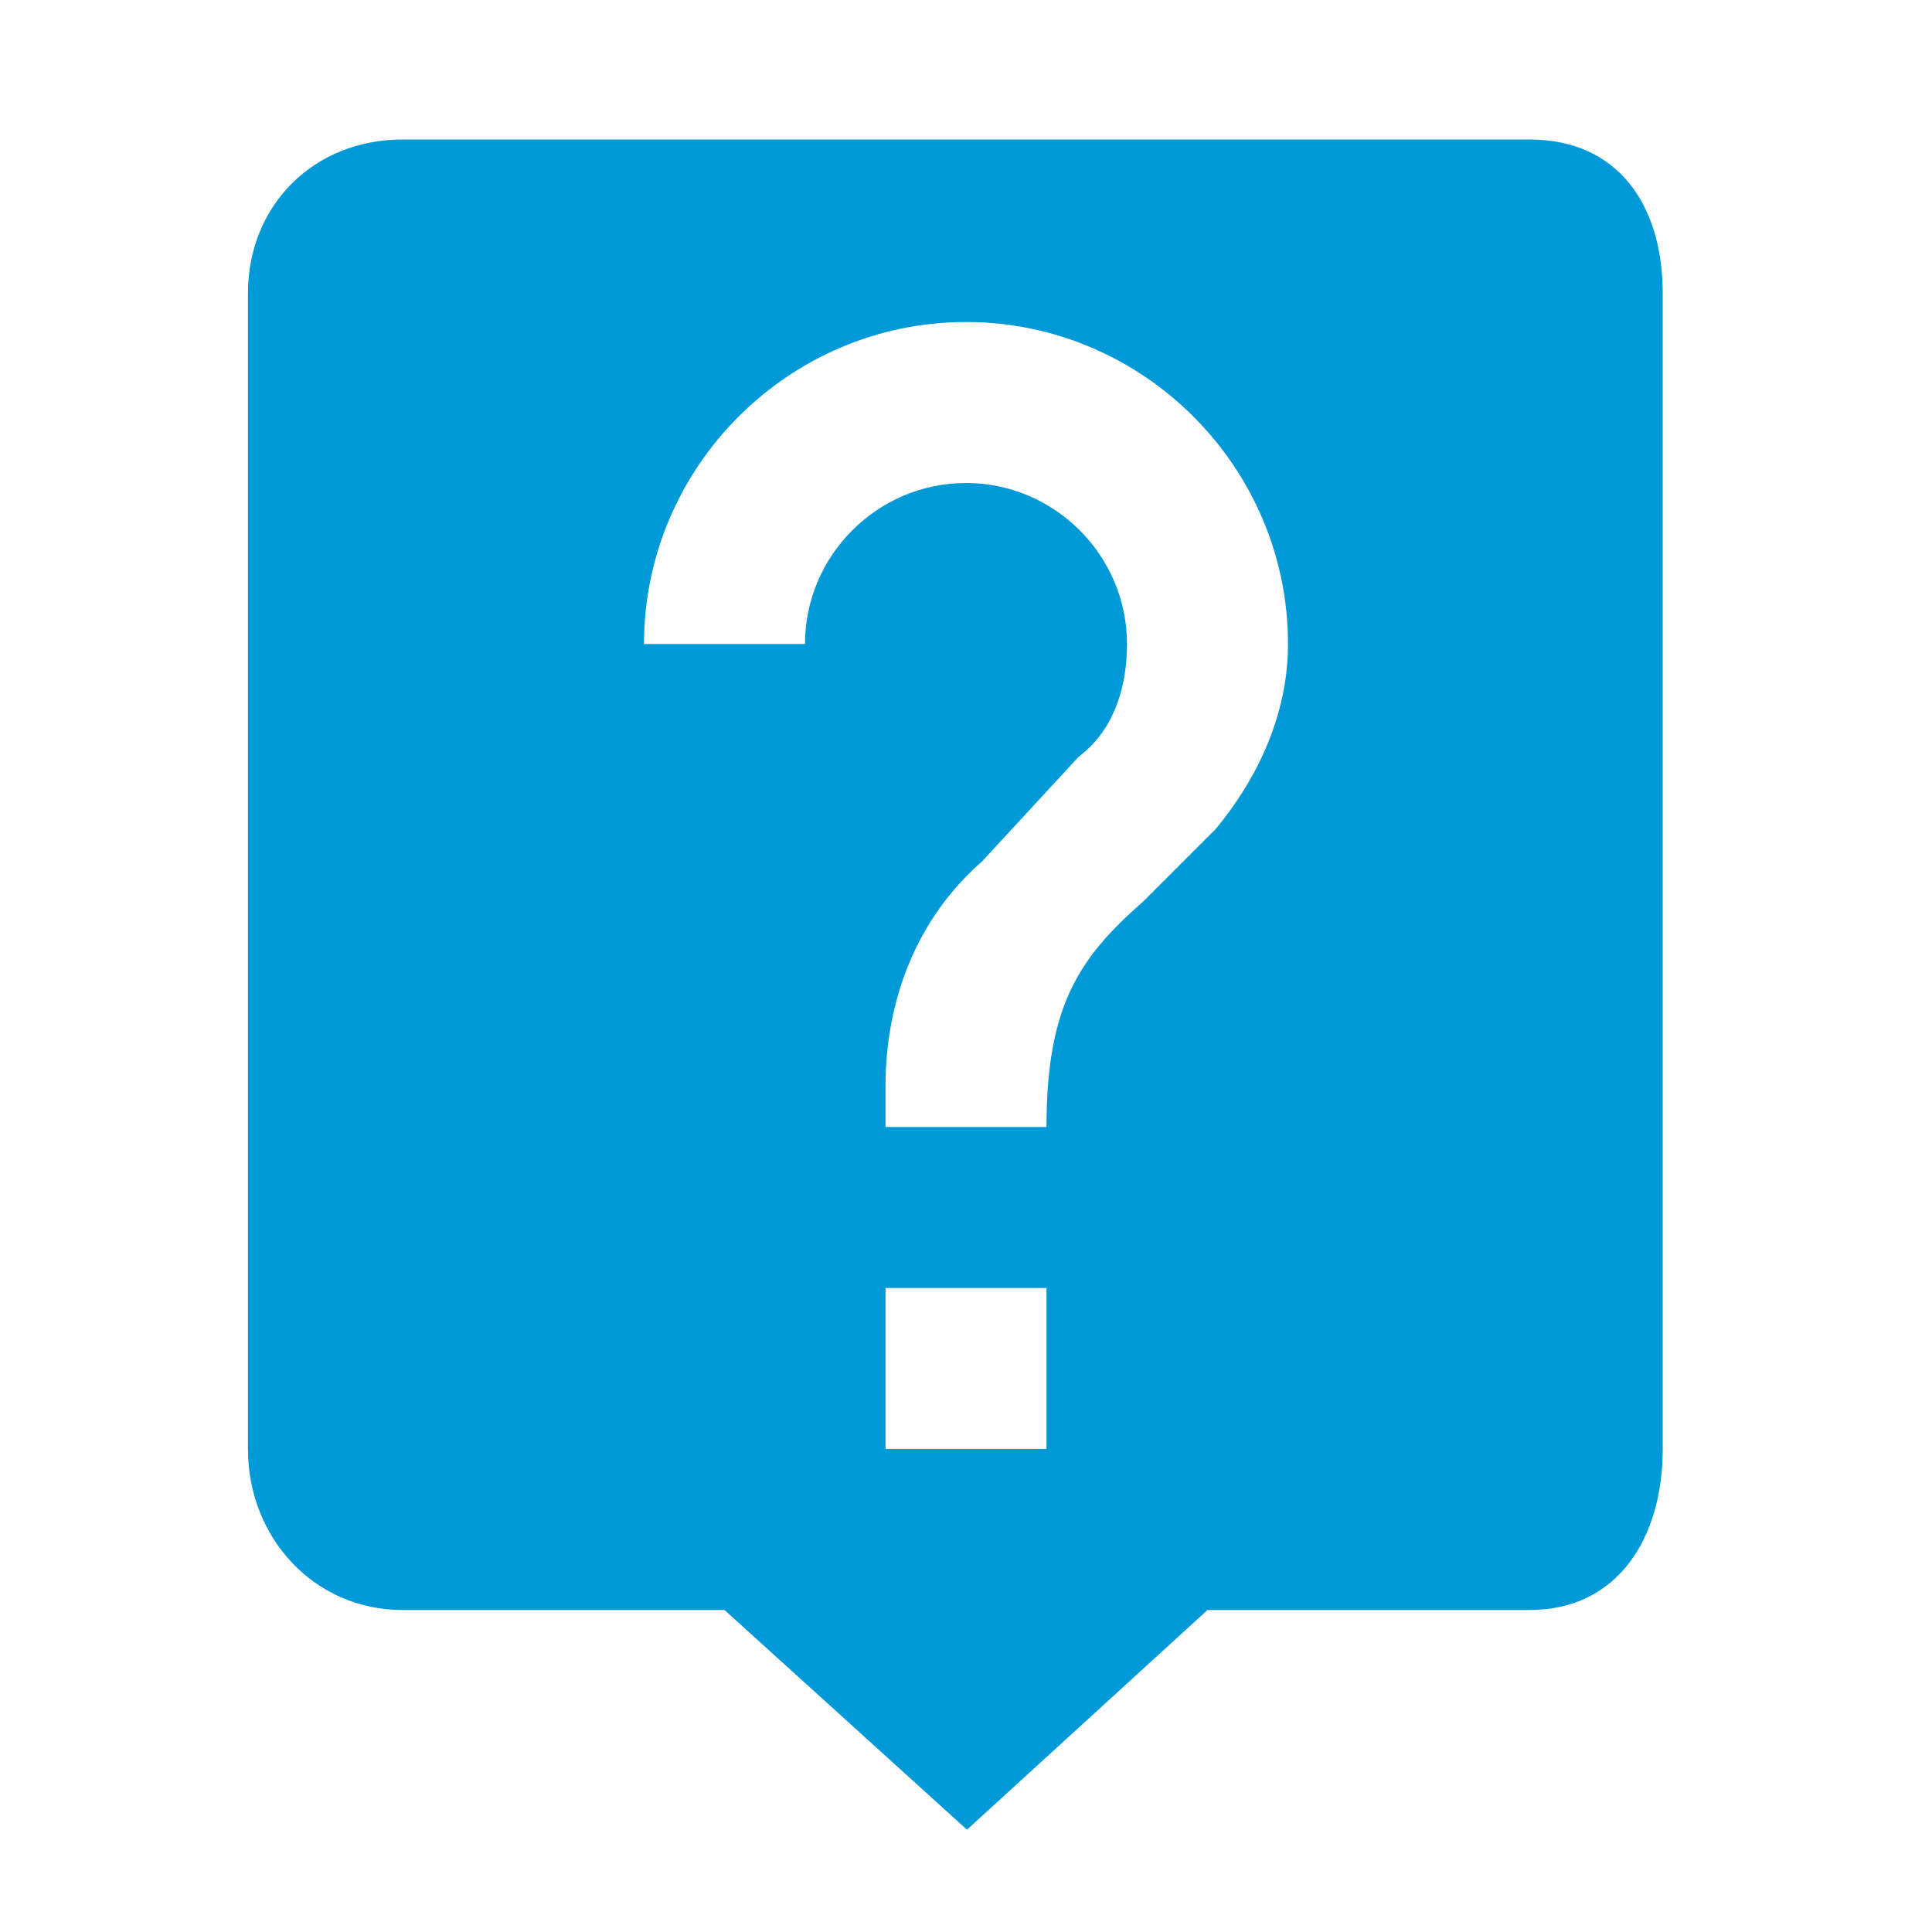 <?xml version="1.0" encoding="UTF-8"?>
<svg width="24px" height="24px" viewBox="0 0 24 24" version="1.1" xmlns="http://www.w3.org/2000/svg" xmlns:xlink="http://www.w3.org/1999/xlink">
    <!-- Generator: Sketch 47.1 (45422) - http://www.bohemiancoding.com/sketch -->
    <title>Icon/live-help</title>
    <desc>Created with Sketch.</desc>
    <defs>
        <path d="M5,1.733 C3.9,1.733 3.08,2.547 3.08,3.647 L3.08,18 C3.08,19.1 3.9,20 5,20 L9,20 L12.012,22.729 L15,20 L19,20 C20.1,20 20.655,19.1 20.655,18 L20.655,3.647 C20.655,2.547 20.1,1.733 19,1.733 L5,1.733 Z M13,18 L11,18 L11,16 L13,16 L13,18 L13,18 Z M15.1,10.3 L14.2,11.2 C13.4,11.9 13,12.5 13,14 L11,14 L11,13.5 C11,12.4 11.4,11.4 12.2,10.7 L13.4,9.4 C13.8,9.1 14,8.6 14,8 C14,6.9 13.1,6 12,6 C10.9,6 10,6.9 10,8 L8,8 C8,5.8 9.8,4 12,4 C14.2,4 16,5.8 16,8 C16,8.9 15.6,9.7 15.1,10.3 L15.1,10.3 Z" id="path-1"></path>
    </defs>
    <g id="Symbols" stroke="none" stroke-width="1" fill="none" fill-rule="evenodd">
        <g id="Icon/live-help">
            <mask id="mask-2" fill="white">
                <use xlink:href="#path-1"></use>
            </mask>
            <use id="Shape" fill="#0099D8" xlink:href="#path-1"></use>
        </g>
    </g>
</svg>
